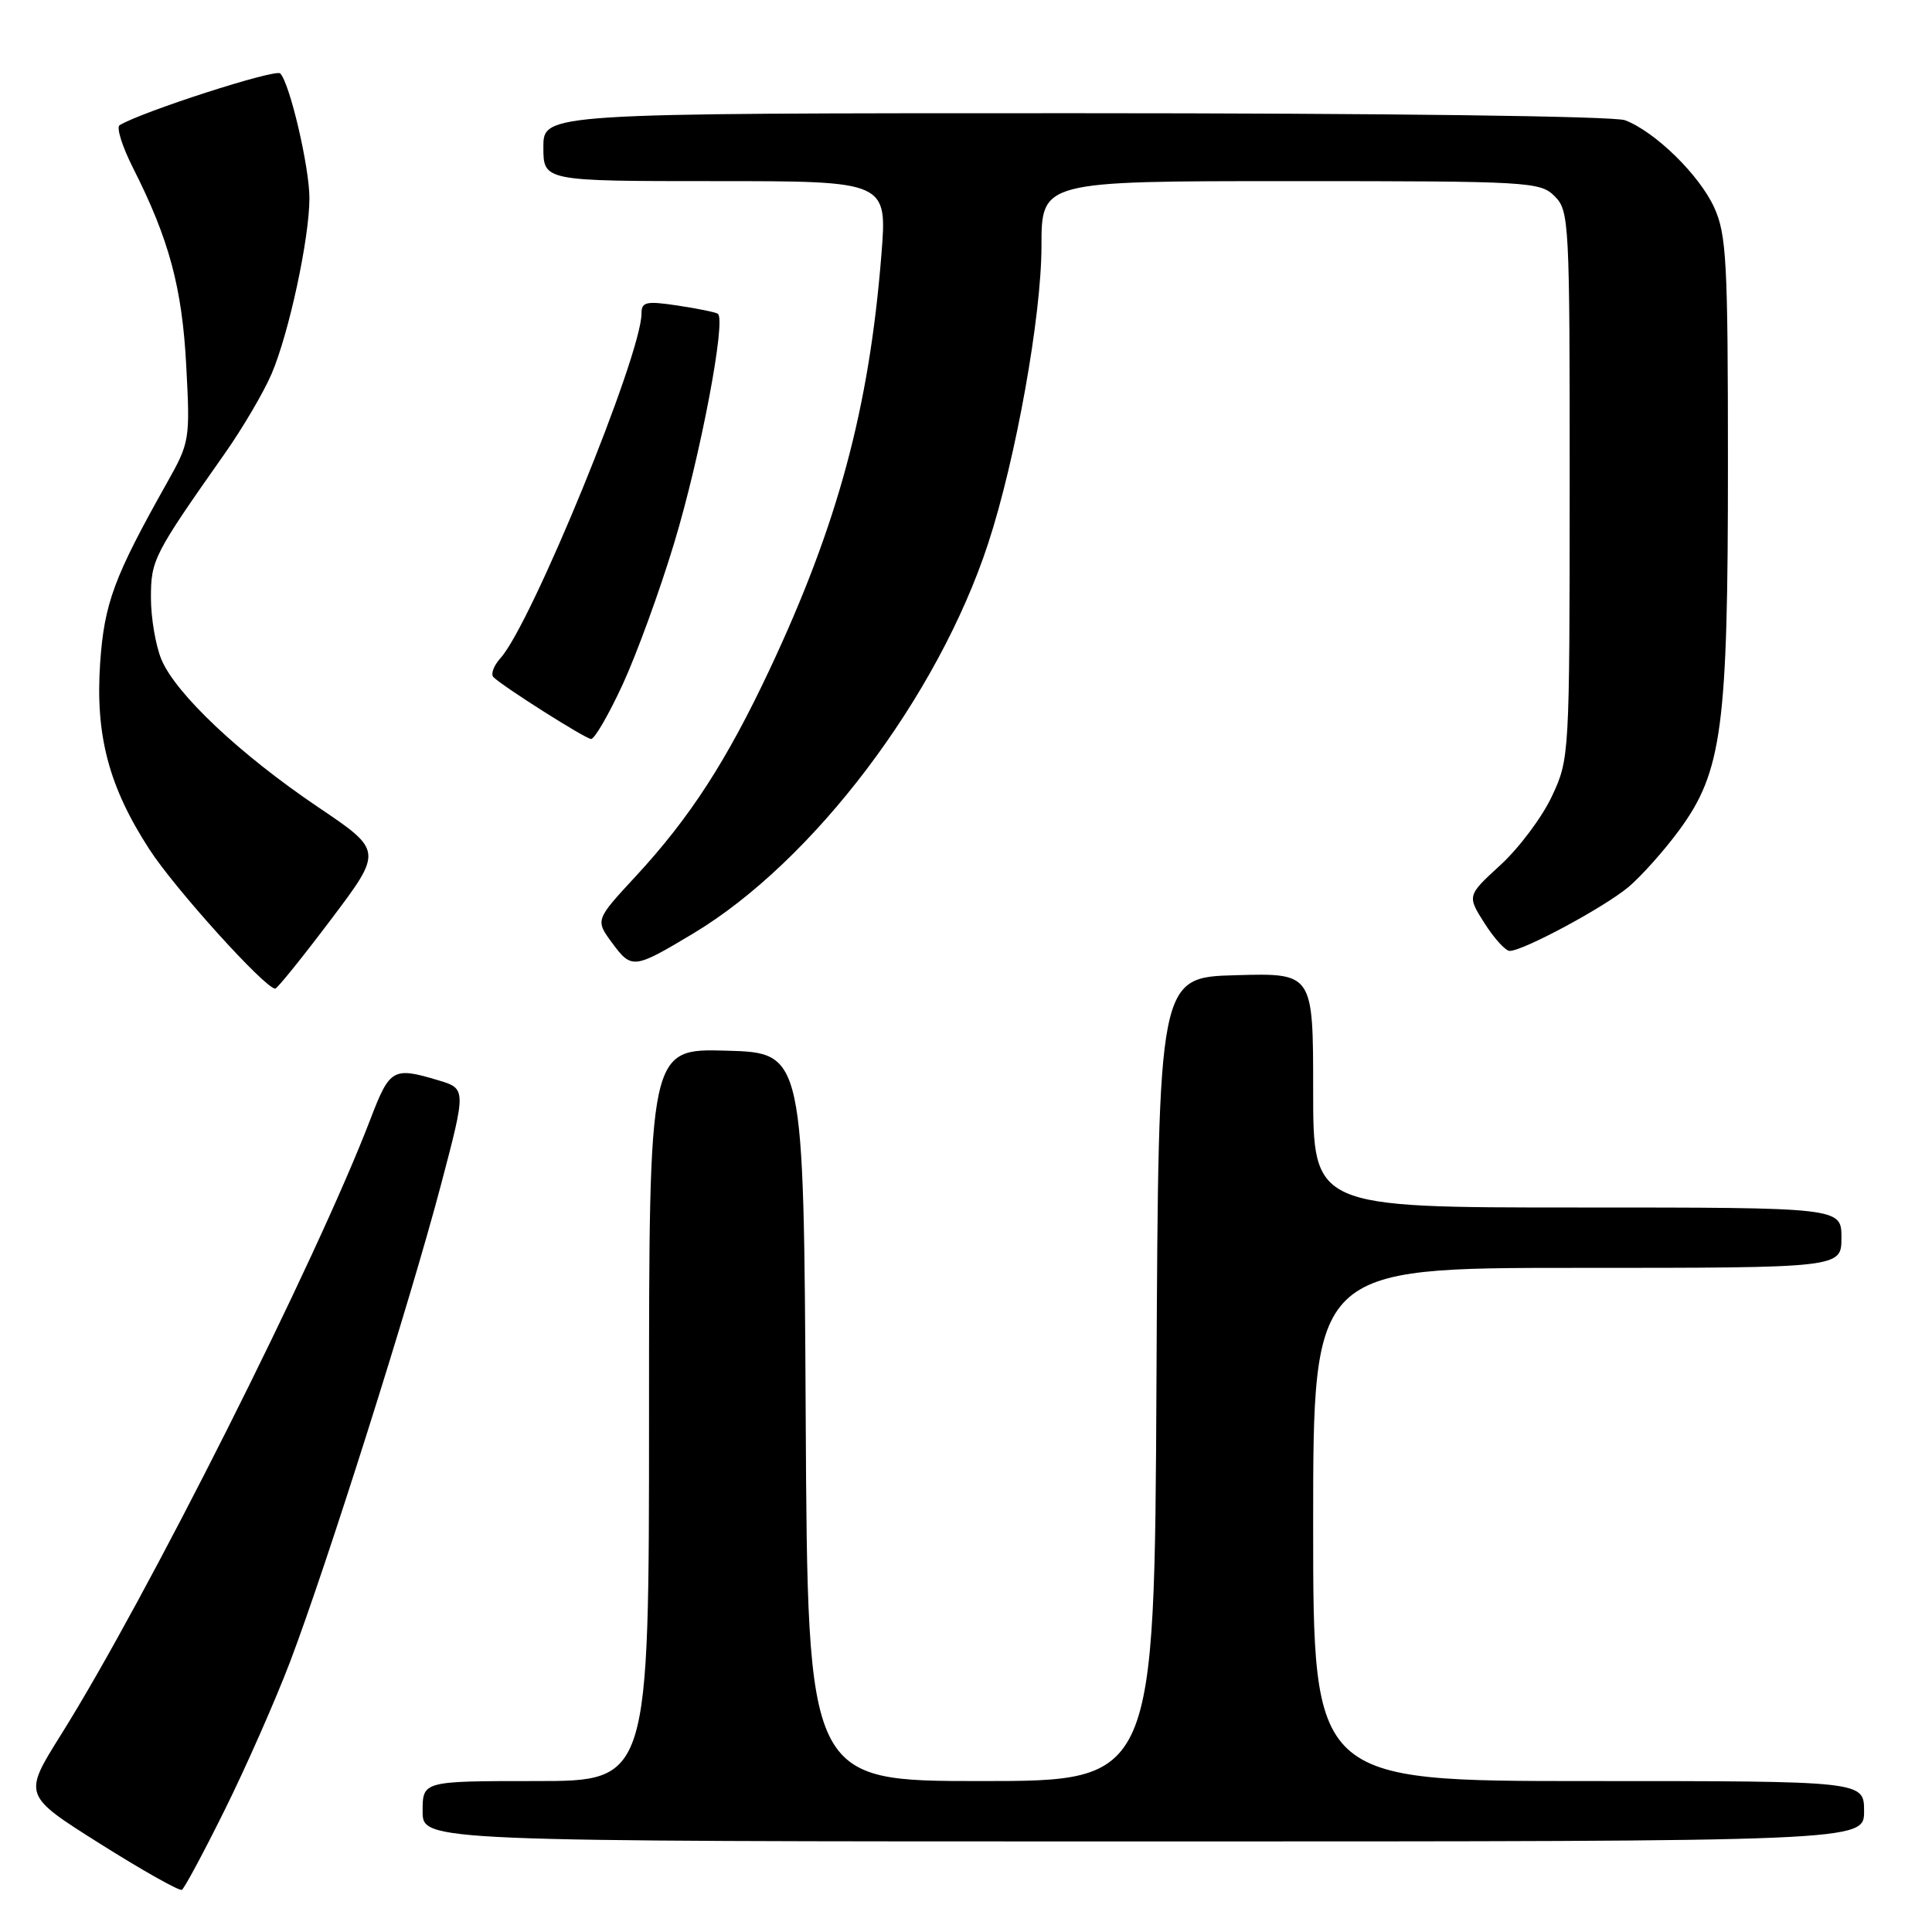 <?xml version="1.0" encoding="UTF-8" standalone="no"?>
<!DOCTYPE svg PUBLIC "-//W3C//DTD SVG 1.1//EN" "http://www.w3.org/Graphics/SVG/1.1/DTD/svg11.dtd" >
<svg xmlns="http://www.w3.org/2000/svg" xmlns:xlink="http://www.w3.org/1999/xlink" version="1.1" viewBox="0 0 256 256">
 <g >
 <path fill="currentColor"
d=" M 29.80 239.78 C 32.60 234.13 36.49 225.31 38.44 220.19 C 43.28 207.45 54.32 172.57 58.42 157.03 C 61.79 144.25 61.79 144.25 58.03 143.13 C 52.09 141.35 51.64 141.61 49.10 148.25 C 41.89 167.07 19.40 211.81 8.05 229.91 C 3.06 237.88 3.06 237.88 13.28 244.32 C 18.90 247.86 23.77 250.60 24.10 250.41 C 24.43 250.22 27.00 245.44 29.80 239.78 Z  M 247.00 240.00 C 247.00 236.00 247.00 236.00 210.50 236.00 C 174.00 236.00 174.00 236.00 174.00 202.00 C 174.00 168.00 174.00 168.00 209.00 168.00 C 244.00 168.00 244.00 168.00 244.00 164.00 C 244.00 160.00 244.00 160.00 209.00 160.00 C 174.00 160.00 174.00 160.00 174.00 144.47 C 174.00 128.93 174.00 128.93 163.75 129.22 C 153.50 129.50 153.50 129.50 153.24 182.75 C 152.98 236.00 152.98 236.00 130.00 236.00 C 107.02 236.00 107.02 236.00 106.76 187.75 C 106.50 139.50 106.50 139.50 96.25 139.22 C 86.00 138.93 86.00 138.93 86.00 187.47 C 86.00 236.00 86.00 236.00 71.00 236.00 C 56.00 236.00 56.00 236.00 56.00 240.00 C 56.00 244.00 56.00 244.00 151.50 244.00 C 247.00 244.00 247.00 244.00 247.00 240.00 Z  M 43.84 121.86 C 50.73 112.73 50.73 112.73 42.11 106.92 C 31.81 99.97 23.30 91.95 21.39 87.39 C 20.63 85.56 20.00 81.89 20.00 79.23 C 20.00 74.18 20.33 73.54 29.78 60.10 C 32.14 56.75 34.93 52.00 35.99 49.53 C 38.29 44.15 41.00 31.58 41.00 26.25 C 41.00 22.13 38.39 10.99 37.13 9.73 C 36.49 9.09 18.69 14.84 15.85 16.59 C 15.39 16.87 16.20 19.43 17.64 22.28 C 22.41 31.70 24.14 38.12 24.68 48.50 C 25.20 58.27 25.14 58.62 22.11 64.00 C 15.10 76.47 13.82 79.93 13.27 87.85 C 12.62 97.44 14.41 104.24 19.80 112.55 C 23.16 117.75 35.14 131.00 36.47 131.00 C 36.73 131.00 40.05 126.89 43.84 121.86 Z  M 91.84 123.70 C 107.77 114.15 124.29 92.31 130.94 72.00 C 134.60 60.85 138.00 41.86 138.00 32.62 C 138.00 24.00 138.00 24.00 171.00 24.00 C 202.67 24.00 204.08 24.08 206.00 26.00 C 207.93 27.93 208.00 29.33 207.99 64.25 C 207.98 100.15 207.96 100.55 205.64 105.50 C 204.36 108.25 201.30 112.34 198.85 114.59 C 194.39 118.68 194.39 118.68 196.71 122.34 C 197.99 124.35 199.49 126.00 200.04 126.00 C 201.84 126.00 212.61 120.20 215.80 117.52 C 217.50 116.08 220.51 112.71 222.49 110.02 C 228.19 102.24 228.97 96.45 228.96 61.50 C 228.96 34.62 228.77 31.08 227.14 27.49 C 225.18 23.19 219.32 17.45 215.32 15.93 C 213.89 15.39 183.60 15.00 142.43 15.00 C 72.00 15.00 72.00 15.00 72.00 19.50 C 72.00 24.00 72.00 24.00 94.78 24.00 C 117.57 24.00 117.57 24.00 116.79 33.75 C 115.17 54.07 111.03 69.45 102.00 88.67 C 96.27 100.86 91.41 108.36 84.23 116.12 C 78.87 121.91 78.87 121.91 81.14 124.98 C 83.70 128.44 84.00 128.40 91.84 123.70 Z  M 82.50 90.71 C 84.35 86.70 87.43 78.27 89.33 71.96 C 92.80 60.52 96.26 42.28 95.11 41.57 C 94.77 41.36 92.36 40.87 89.75 40.48 C 85.60 39.86 85.00 40.00 85.00 41.55 C 85.00 47.03 70.41 82.68 66.32 87.20 C 65.42 88.20 65.00 89.33 65.38 89.72 C 66.63 90.96 77.47 97.84 78.32 97.92 C 78.76 97.96 80.65 94.72 82.50 90.71 Z "/>
</g>
</svg>